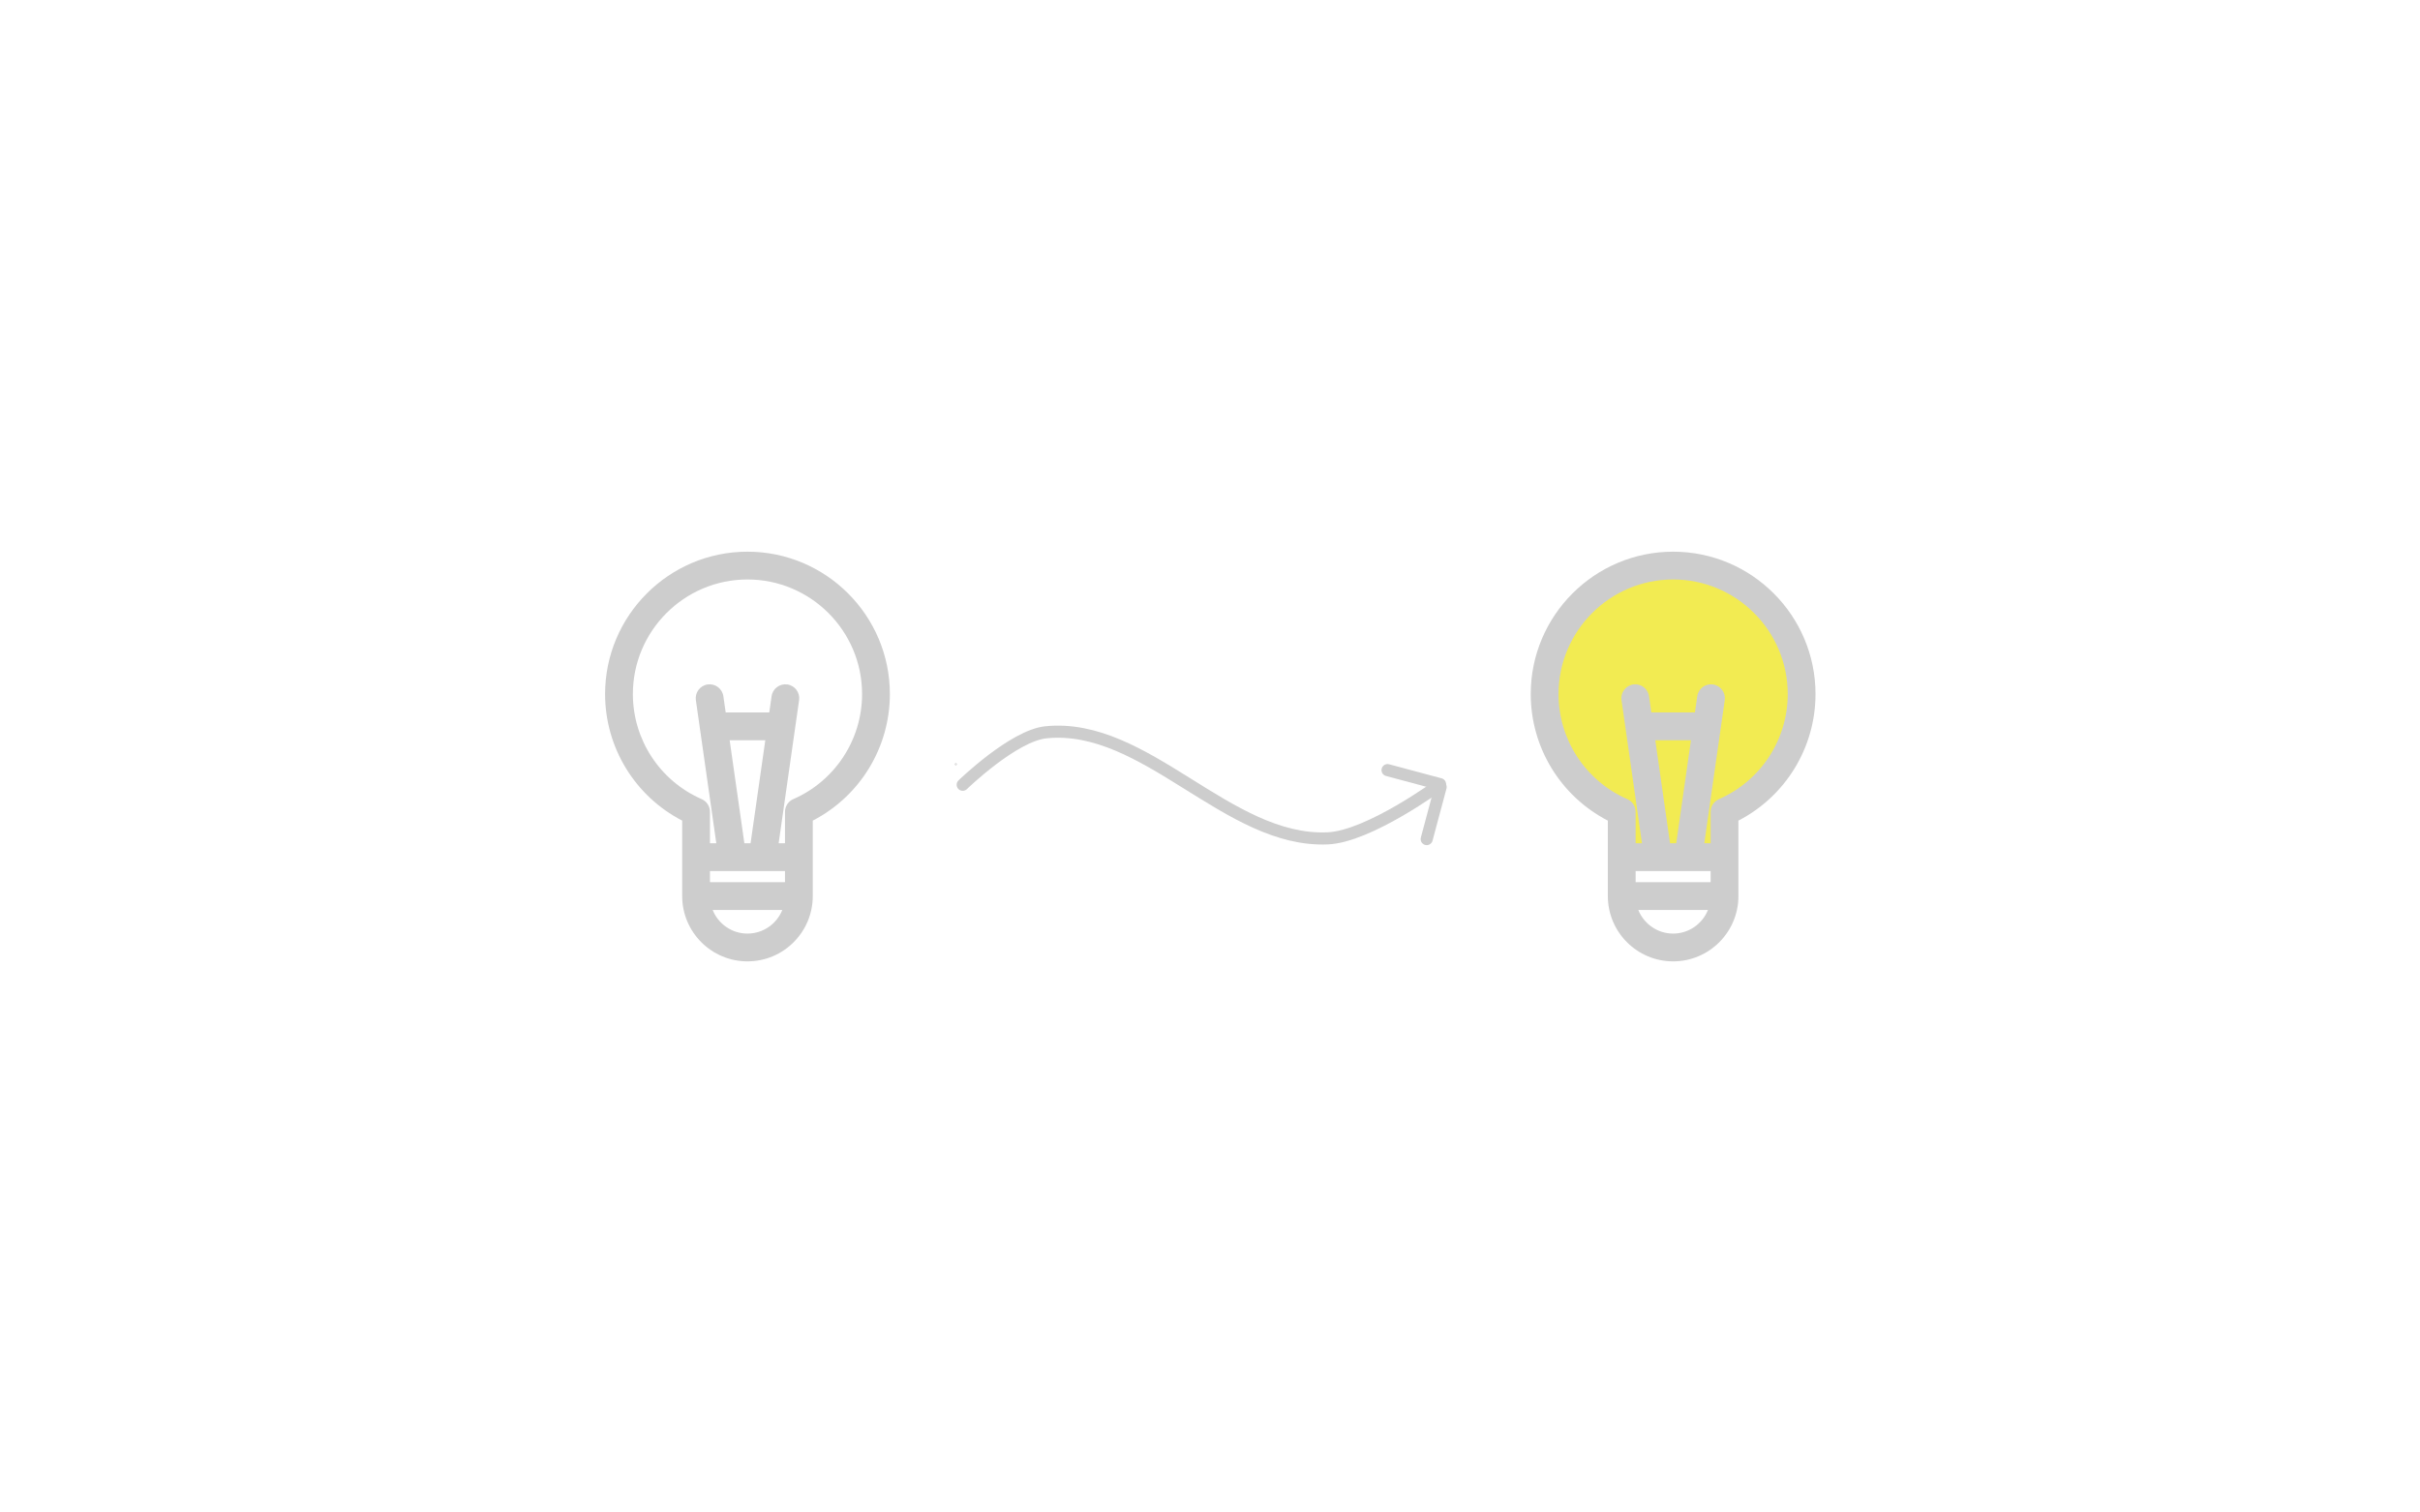 <?xml version="1.0" encoding="UTF-8" standalone="no"?>
<!-- Created with Inkscape (http://www.inkscape.org/) -->

<svg
   width="400mm"
   height="250mm"
   viewBox="0 0 400 250"
   version="1.1"
   id="svg1"
   xml:space="preserve"
   inkscape:version="1.4.1 (93de688d07, 2025-03-30)"
   sodipodi:docname="logo-light.svg"
   xmlns:inkscape="http://www.inkscape.org/namespaces/inkscape"
   xmlns:sodipodi="http://sodipodi.sourceforge.net/DTD/sodipodi-0.dtd"
   xmlns="http://www.w3.org/2000/svg"
   xmlns:svg="http://www.w3.org/2000/svg"><sodipodi:namedview
     id="namedview1"
     pagecolor="#ffffff"
     bordercolor="#111111"
     borderopacity="1"
     inkscape:showpageshadow="0"
     inkscape:pageopacity="0"
     inkscape:pagecheckerboard="1"
     inkscape:deskcolor="#d1d1d1"
     inkscape:document-units="mm"
     inkscape:zoom="0.701675"
     inkscape:cx="818.75512"
     inkscape:cy="365.55385"
     inkscape:window-width="2113"
     inkscape:window-height="1208"
     inkscape:window-x="0"
     inkscape:window-y="0"
     inkscape:window-maximized="1"
     inkscape:current-layer="layer1" /><defs
     id="defs1" /><g
     inkscape:label="Layer 1"
     inkscape:groupmode="layer"
     id="layer1"><rect
       style="fill:#f2eb52;fill-opacity:1;stroke:none;stroke-width:2;stroke-linecap:round;stroke-dasharray:none;stroke-dashoffset:21.5;stroke-opacity:1"
       id="rect7"
       width="14.235"
       height="11.689"
       x="269.419"
       y="129.054" /><ellipse
       style="fill:#f2eb52;fill-opacity:1;stroke:none;stroke-width:2.239;stroke-linecap:round;stroke-dasharray:none;stroke-dashoffset:21.5;stroke-opacity:1"
       id="path7"
       cx="276.442"
       cy="114.913"
       rx="19.466"
       ry="19.891" /><g
       style="fill:#cdcdcd;fill-opacity:1"
       id="g3"
       transform="matrix(0.228,0,0,0.228,89.692,91.189)"><g
         id="g2"
         style="fill:#cdcdcd;fill-opacity:1">
	<g
   id="g1"
   style="fill:#cdcdcd;fill-opacity:1">
		<path
   d="M 148.5,0 C 91.583,0 45.276,46.306 45.276,103.224 c 0,38.79 21.728,74.101 55.892,91.734 v 54.711 c 0,26.099 21.233,47.332 47.332,47.332 26.099,0 47.332,-21.233 47.332,-47.332 v -54.711 c 34.163,-17.633 55.892,-52.943 55.892,-91.734 C 251.724,46.306 205.419,0 148.5,0 Z m 0,276.859 c -11.436,0 -21.238,-7.1 -25.249,-17.12 h 50.498 c -4.01,10.02 -13.812,17.12 -25.249,17.12 z m 27.191,-37.261 H 121.31 v -8.087 h 54.381 z M 135.579,136.691 h 25.842 l -10.669,74.679 h -4.505 z m 46.15,42.685 c -3.667,1.603 -6.037,5.225 -6.037,9.228 v 22.766 h -4.593 l 14.819,-103.728 c 0.787,-5.505 -3.039,-10.607 -8.545,-11.393 -5.501,-0.785 -10.606,3.038 -11.393,8.545 l -1.68,11.756 h -31.597 l -1.68,-11.756 c -0.788,-5.506 -5.885,-9.333 -11.393,-8.545 -5.506,0.787 -9.332,5.888 -8.545,11.393 l 14.819,103.728 h -4.593 v -22.766 c 0,-4.003 -2.37,-7.625 -6.037,-9.228 C 84.988,166.14 65.42,136.247 65.42,103.224 c 0,-45.811 37.271,-83.082 83.082,-83.082 45.811,0 83.082,37.271 83.082,83.082 -0.001,33.023 -19.569,62.915 -49.855,76.152 z"
   id="path1"
   style="fill:#cdcdcd;fill-opacity:1" />
	</g>
</g></g><g
       style="fill:#cdcdcd;fill-opacity:1"
       id="g3-3"
       transform="matrix(0.228,0,0,0.228,242.692,91.189)"><g
         id="g2-5"
         style="fill:#cdcdcd;fill-opacity:1">
	<g
   id="g1-6"
   style="fill:#cdcdcd;fill-opacity:1">
		<path
   d="M 148.5,0 C 91.583,0 45.276,46.306 45.276,103.224 c 0,38.79 21.728,74.101 55.892,91.734 v 54.711 c 0,26.099 21.233,47.332 47.332,47.332 26.099,0 47.332,-21.233 47.332,-47.332 v -54.711 c 34.163,-17.633 55.892,-52.943 55.892,-91.734 C 251.724,46.306 205.419,0 148.5,0 Z m 0,276.859 c -11.436,0 -21.238,-7.1 -25.249,-17.12 h 50.498 c -4.01,10.02 -13.812,17.12 -25.249,17.12 z m 27.191,-37.261 H 121.31 v -8.087 h 54.381 z M 135.579,136.691 h 25.842 l -10.669,74.679 h -4.505 z m 46.15,42.685 c -3.667,1.603 -6.037,5.225 -6.037,9.228 v 22.766 h -4.593 l 14.819,-103.728 c 0.787,-5.505 -3.039,-10.607 -8.545,-11.393 -5.501,-0.785 -10.606,3.038 -11.393,8.545 l -1.68,11.756 h -31.597 l -1.68,-11.756 c -0.788,-5.506 -5.885,-9.333 -11.393,-8.545 -5.506,0.787 -9.332,5.888 -8.545,11.393 l 14.819,103.728 h -4.593 v -22.766 c 0,-4.003 -2.37,-7.625 -6.037,-9.228 C 84.988,166.14 65.42,136.247 65.42,103.224 c 0,-45.811 37.271,-83.082 83.082,-83.082 45.811,0 83.082,37.271 83.082,83.082 -0.001,33.023 -19.569,62.915 -49.855,76.152 z"
   id="path1-2"
   style="fill:#cdcdcd;fill-opacity:1" />
	</g>
</g></g><circle
       id="path3"
       style="fill:#cacaca;stroke:#cacaca;stroke-width:0.265"
       cx="157.994"
       cy="126.32"
       r="0.05" /><path
       style="fill:none;stroke:#cdcdcd;stroke-width:2;stroke-linecap:round;stroke-dasharray:none;stroke-dashoffset:21.5;stroke-opacity:1"
       d="m 159.125,129.713 c 0,0 8.368,-8.125 13.763,-8.673 16.502,-1.674 29.998,18.256 46.569,17.534 6.824,-0.297 18.477,-8.861 18.477,-8.861"
       id="path4"
       sodipodi:nodetypes="cssc" /><path
       style="fill:none;stroke:#cdcdcd;stroke-width:2;stroke-linecap:round;stroke-dasharray:none;stroke-dashoffset:21.5;stroke-opacity:1"
       d="m 238.122,130.09 -2.305,8.604"
       id="path5" /><path
       style="fill:none;stroke:#cdcdcd;stroke-width:2;stroke-linecap:round;stroke-dasharray:none;stroke-dashoffset:21.5;stroke-opacity:1"
       d="m 238.028,129.619 -8.681,-2.326"
       id="path6" /></g></svg>
